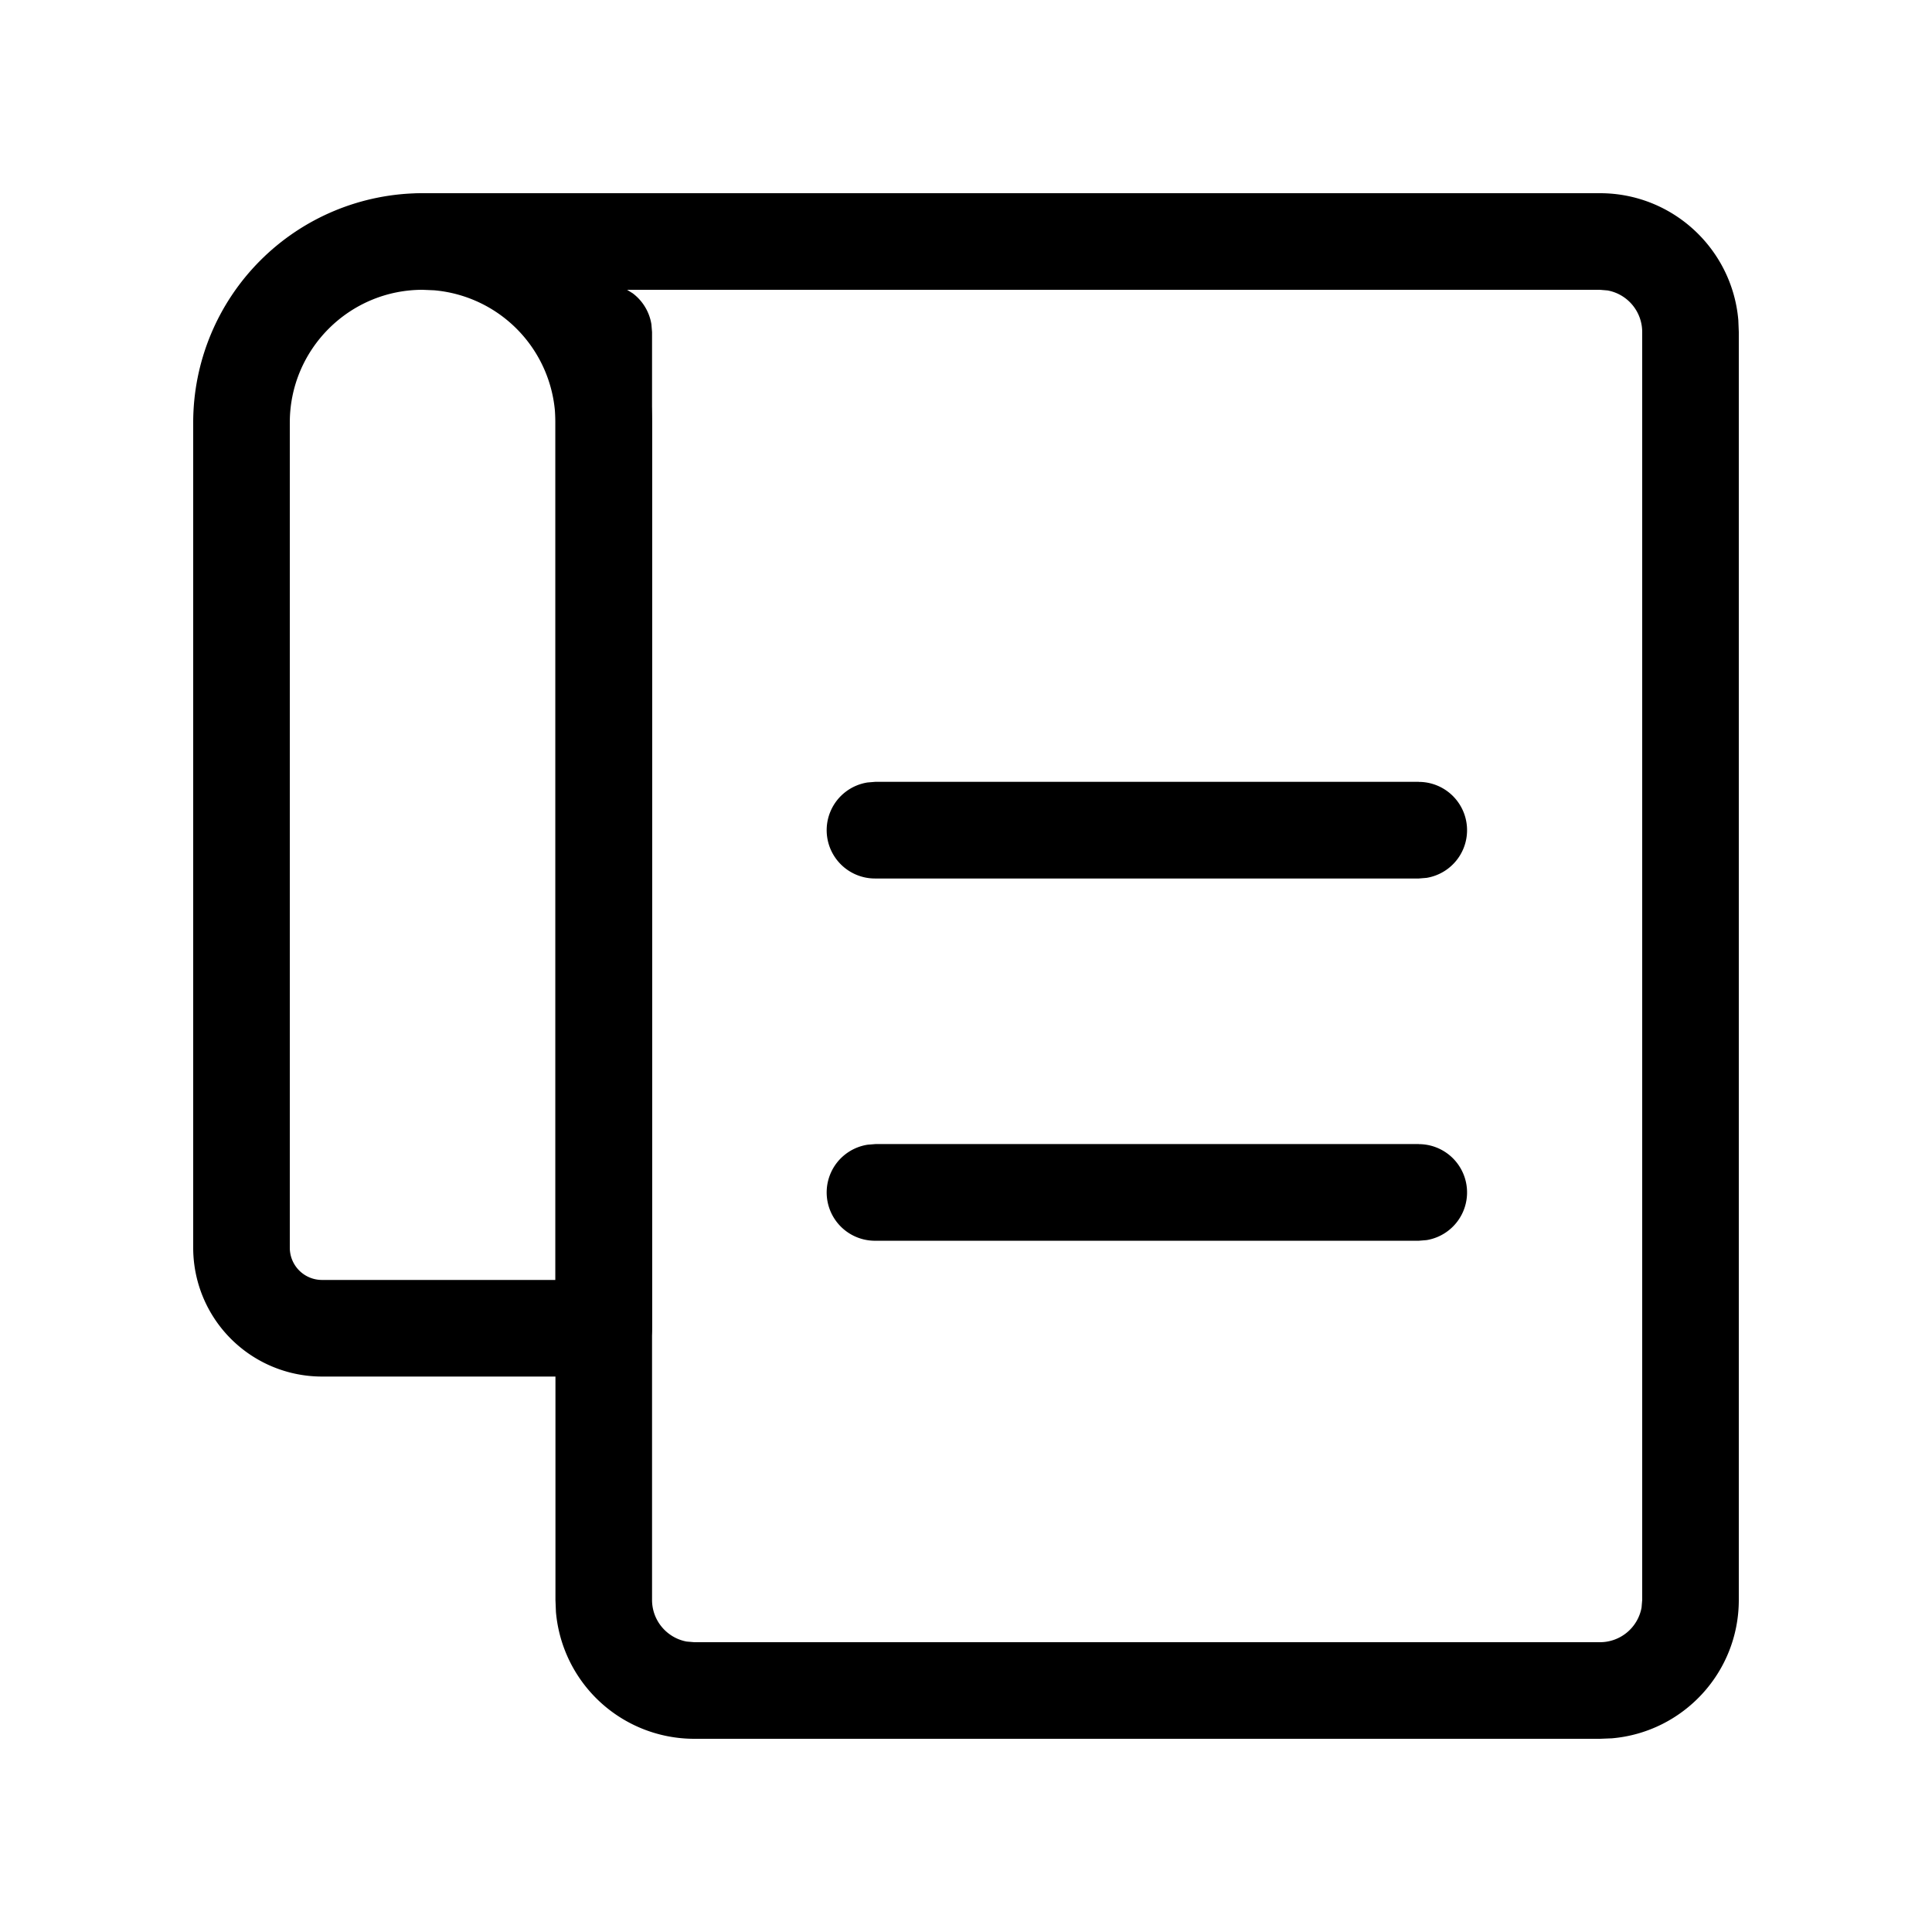 <?xml version="1.0" standalone="no"?><!DOCTYPE svg PUBLIC "-//W3C//DTD SVG 1.1//EN" "http://www.w3.org/Graphics/SVG/1.1/DTD/svg11.dtd"><svg class="icon" width="200px" height="200.00px" viewBox="0 0 1024 1024" version="1.1" xmlns="http://www.w3.org/2000/svg"><path d="M848 102.4c38.528 0 70.101 29.568 73.344 67.243l0.256 6.357v672c0 38.528-29.568 70.101-67.243 73.344l-6.357 0.256H368a73.6 73.6 0 0 1-73.344-67.243l-0.256-6.357V176a25.6 25.6 0 0 1 10.496-20.651l2.688-1.749H224a25.6 25.6 0 0 1-25.259-21.461L198.4 128a25.6 25.6 0 0 1 21.461-25.259L224 102.4h624zM335.147 155.307a25.6 25.6 0 0 1 10.112 16.555l0.341 4.139v672c0 11.008 7.936 20.139 18.347 22.059l4.053 0.341h480a22.4 22.4 0 0 0 22.059-18.347l0.341-4.053V176a22.4 22.4 0 0 0-18.347-22.059l-4.053-0.341H332.373l2.731 1.707z"  /><path d="M224 102.4A121.6 121.6 0 0 0 102.4 224V661.333A68.267 68.267 0 0 0 170.667 729.6h149.333a25.6 25.6 0 0 0 25.6-25.6V224A121.6 121.6 0 0 0 224 102.4z m6.059 51.456A70.4 70.4 0 0 1 294.4 224V678.4H170.667a17.067 17.067 0 0 1-17.067-17.067V224c0-38.869 31.531-70.4 70.4-70.4l6.059 0.256zM752 414.421a25.6 25.6 0 0 1 4.139 50.859l-4.139 0.341h-288a25.6 25.6 0 0 1-4.139-50.901l4.139-0.341h288zM752 606.421a25.6 25.6 0 0 1 4.139 50.859l-4.139 0.341h-288a25.6 25.6 0 0 1-4.139-50.901l4.139-0.341h288z"  /></svg>